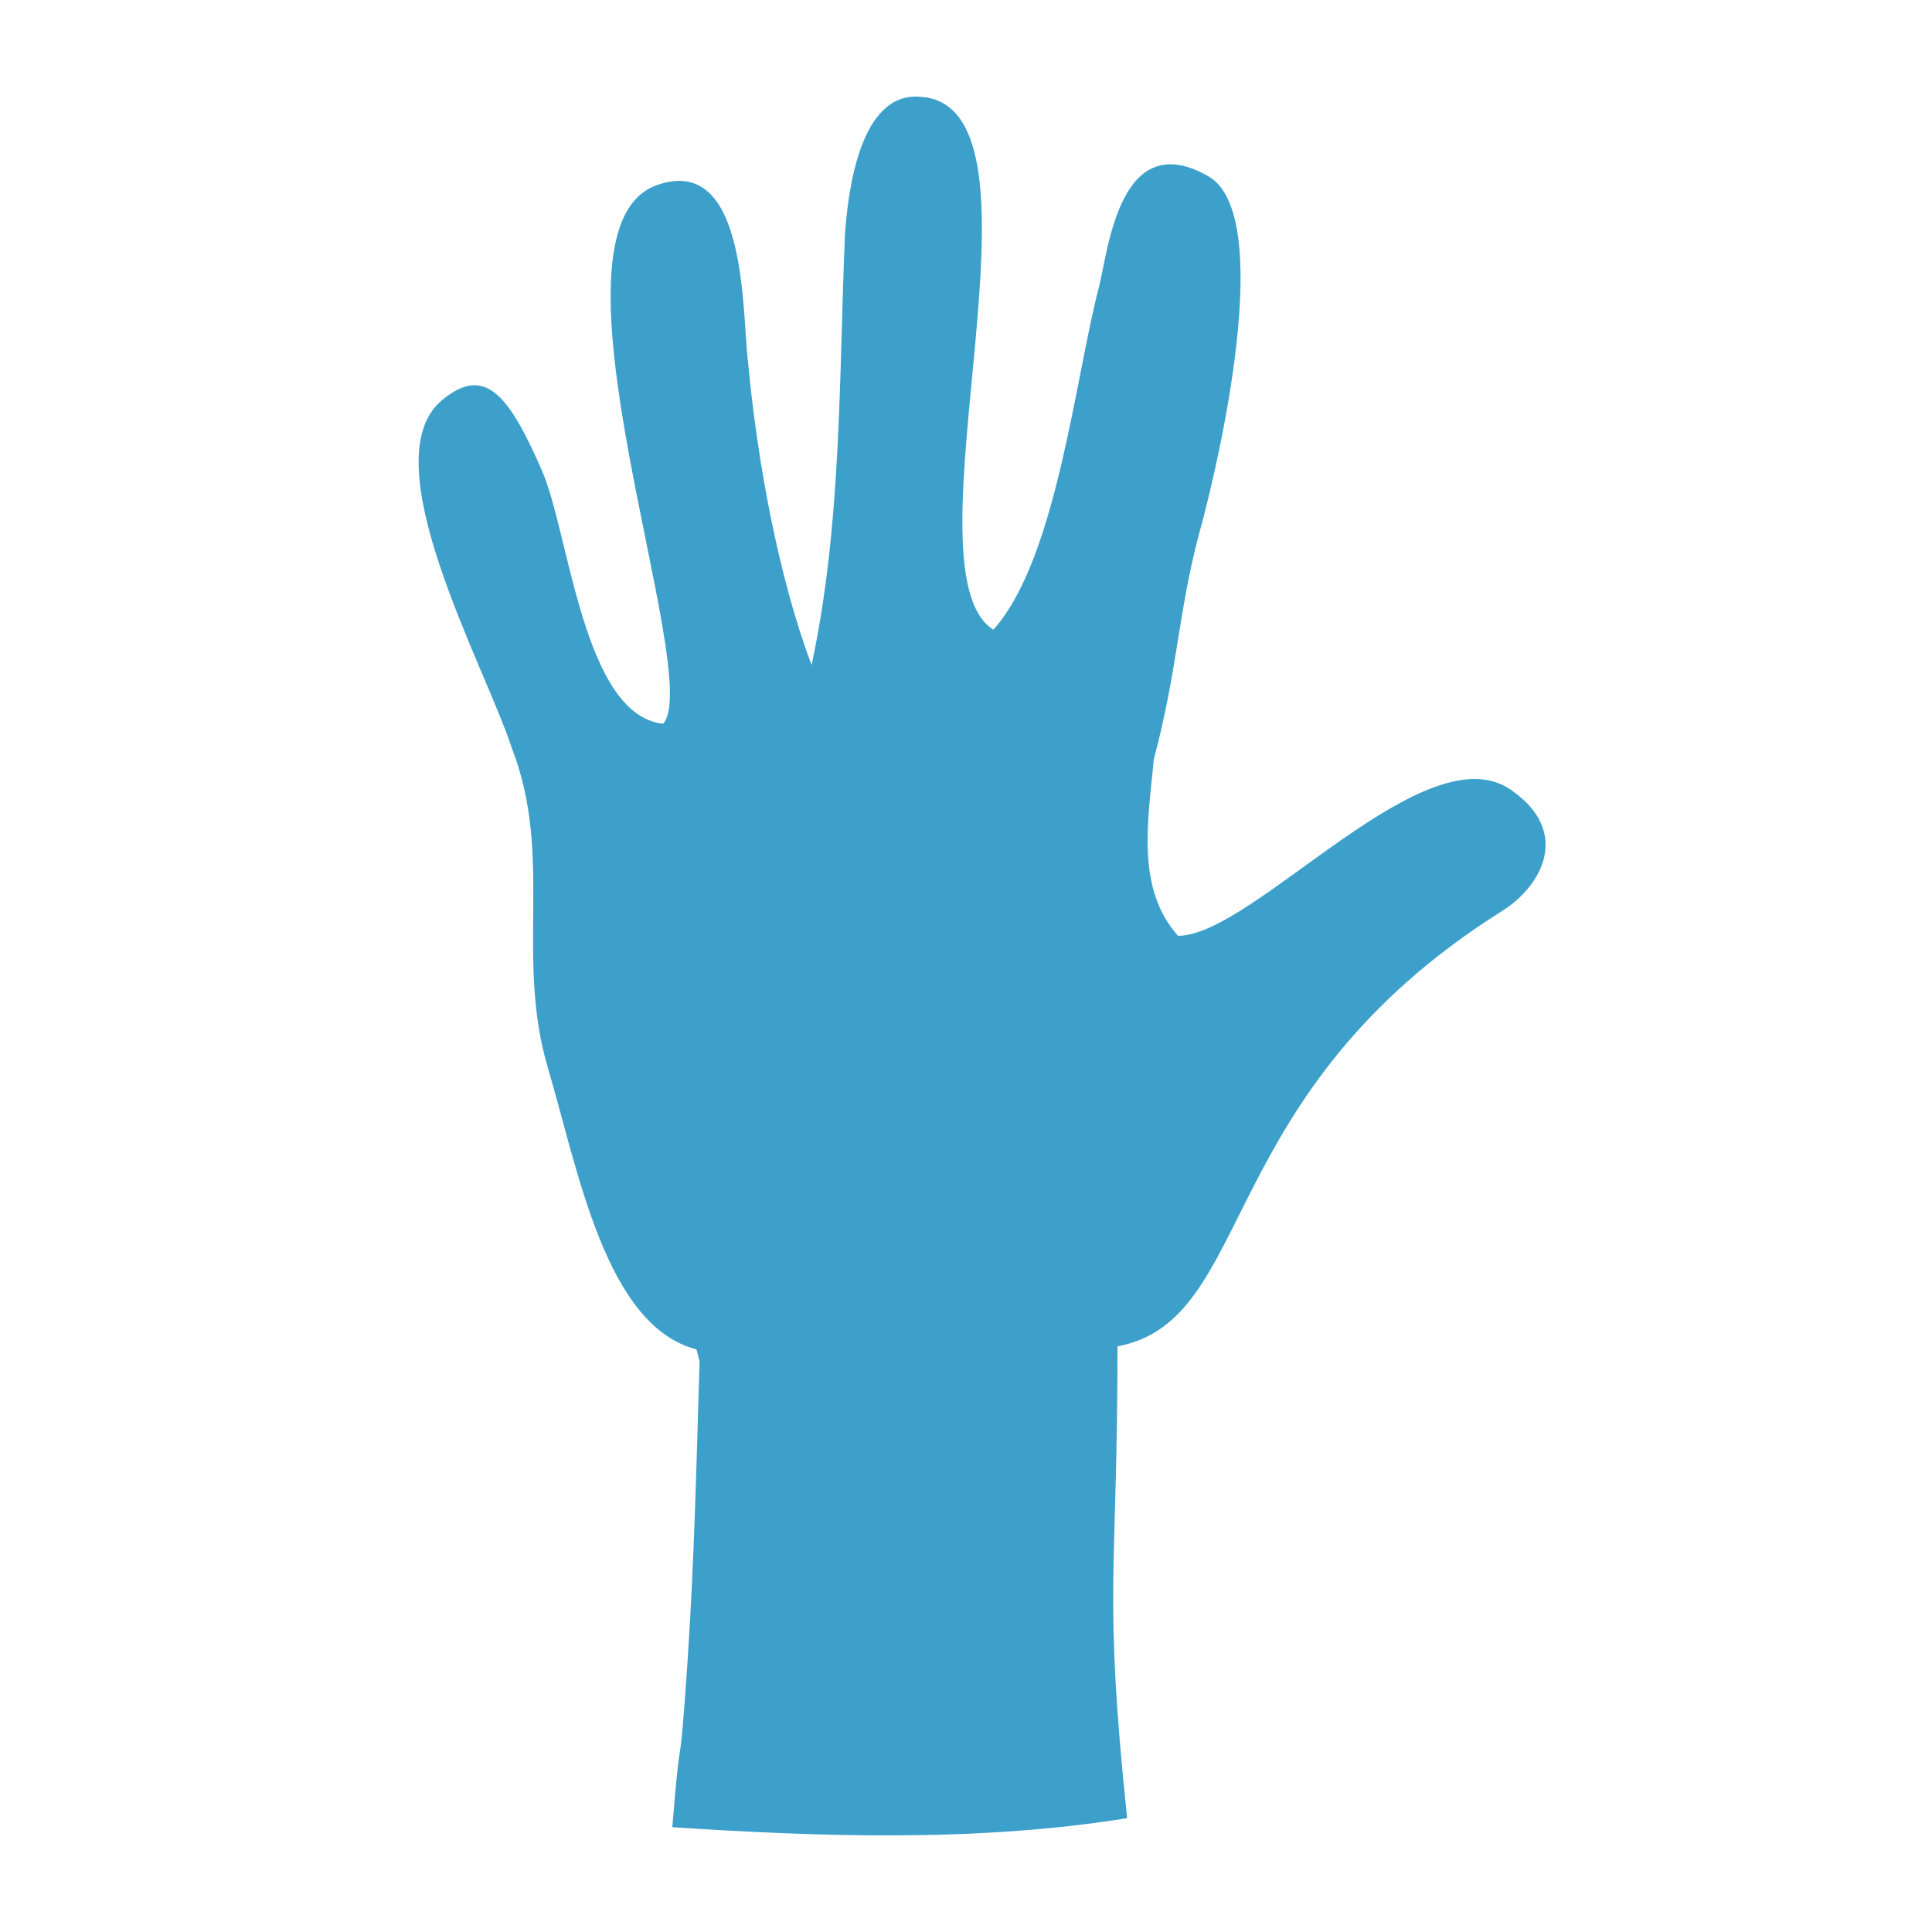 <?xml version="1.0" encoding="UTF-8" standalone="no"?>
<svg width="60px" height="60px" viewBox="0 0 60 60" version="1.1" xmlns="http://www.w3.org/2000/svg" xmlns:xlink="http://www.w3.org/1999/xlink" xmlns:sketch="http://www.bohemiancoding.com/sketch/ns">
    <!-- Generator: Sketch 3.1.1 (8761) - http://www.bohemiancoding.com/sketch -->
    <title>icon-attendance</title>
    <desc>Created with Sketch.</desc>
    <defs></defs>
    <g id="Welcome" stroke="none" stroke-width="1" fill="none" fill-rule="evenodd" sketch:type="MSPage">
        <g id="Desktop-HD" sketch:type="MSArtboardGroup" transform="translate(-118, -651)">
            <g id="icon-attendance" sketch:type="MSLayerGroup" transform="translate(118, 651)">
                <rect id="Rectangle-166" fill="#FFFFFF" sketch:type="MSShapeGroup" x="0" y="0" width="60" height="60"></rect>
                <path d="M20.402,5.748 C23.231,4.745 23.039,9.772 23.231,11.237 C23.508,14.254 24.17,17.91 25.205,20.653 C26.144,16.264 26.051,11.784 26.24,7.307 C26.331,5.933 26.709,2.828 28.59,3.007 C33.013,3.285 27.932,17.726 30.85,19.555 C32.824,17.359 33.391,11.692 34.143,8.858 C34.427,7.671 34.81,3.915 37.529,5.476 C39.602,6.668 37.905,14.163 37.249,16.538 C36.587,19.006 36.587,20.741 35.834,23.577 C35.651,25.498 35.274,27.601 36.587,29.063 C38.942,29.063 44.355,22.569 46.99,24.578 C48.777,25.859 47.888,27.507 46.663,28.283 C37.627,33.955 39.034,40.992 34.705,41.813 C34.705,49.021 34.256,49.293 35.004,56.465 C30.301,57.224 25.381,57.037 20.879,56.746 C21.187,52.962 21.062,55.841 21.349,51.646 C21.565,48.386 21.628,45.472 21.726,42.272 L21.628,41.907 C18.809,41.173 17.964,36.378 17.019,33.178 C15.986,29.7 17.208,26.593 15.888,23.213 C15.051,20.652 11.489,14.289 13.729,12.426 C15.051,11.326 15.796,12.24 16.831,14.616 C17.68,16.552 18.106,22.204 20.594,22.478 C21.907,21.005 16.504,7.141 20.402,5.748 Z" fill="#3CA0CB" sketch:type="MSShapeGroup"></path>
            </g>
        </g>
    </g>
</svg>